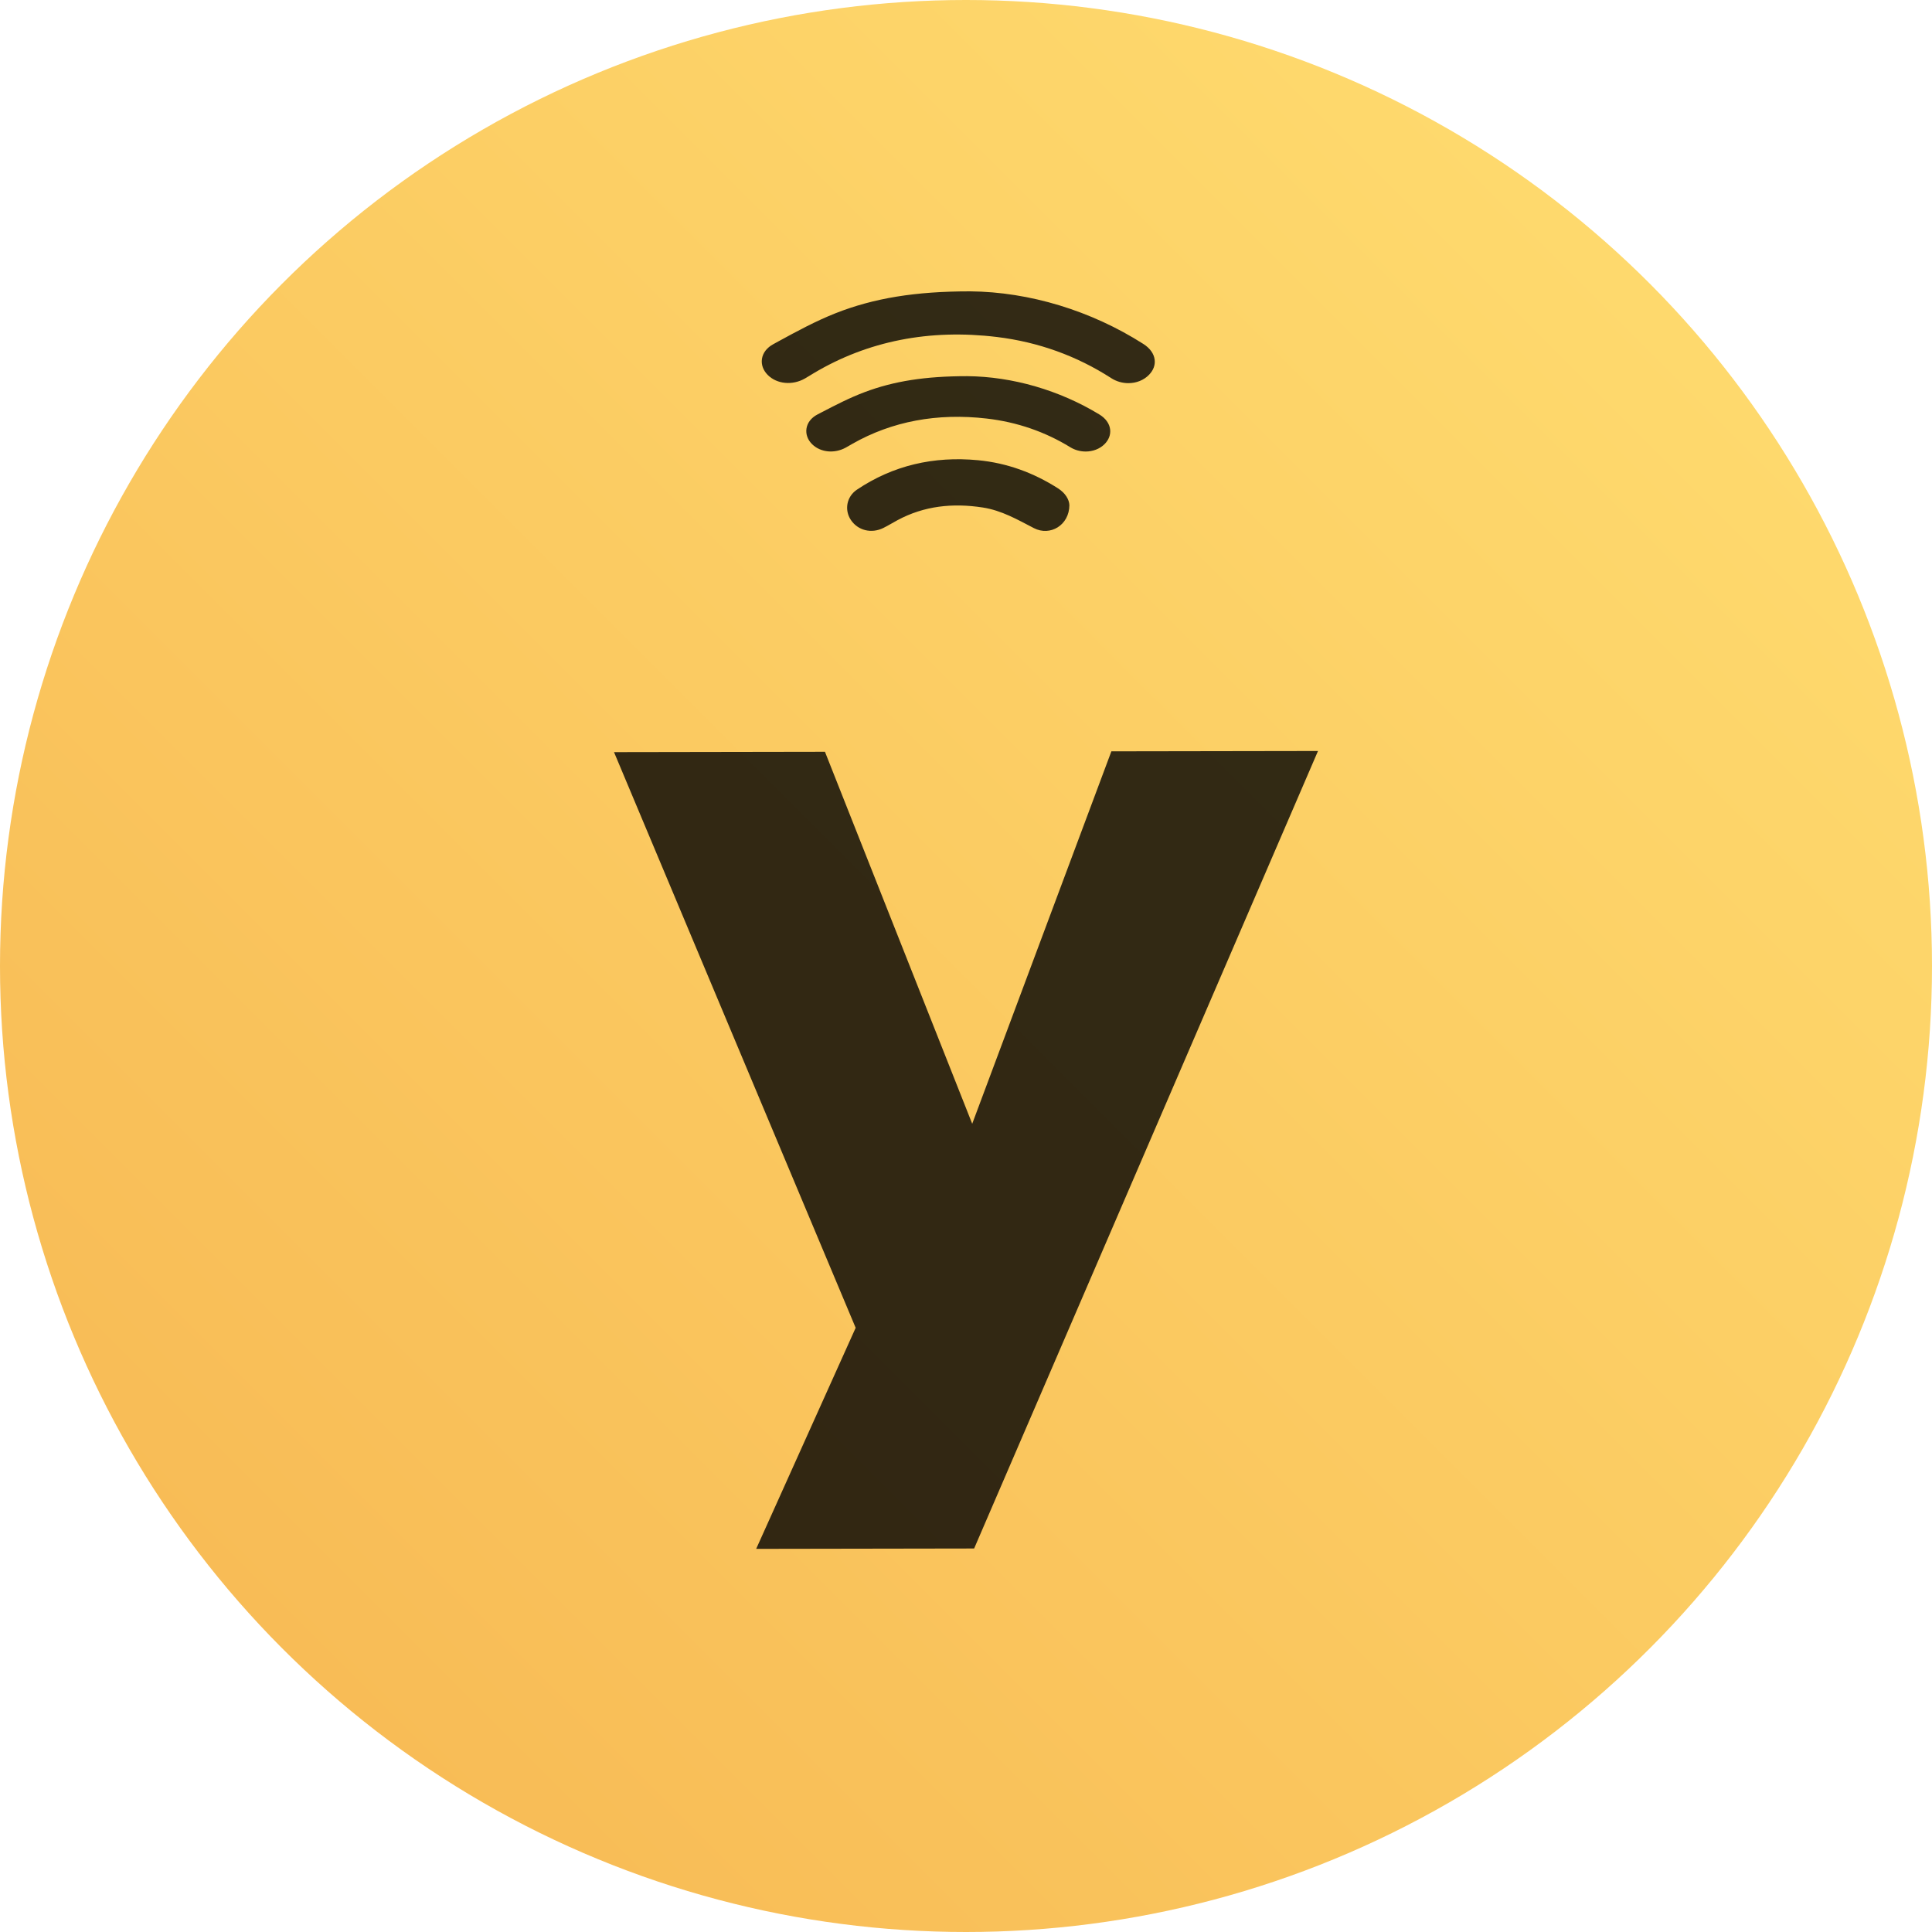 <?xml version="1.0" encoding="UTF-8" standalone="no"?>
<svg
    xmlns:svg="http://www.w3.org/2000/svg"
    xmlns="http://www.w3.org/2000/svg"
    xmlns:xlink="http://www.w3.org/1999/xlink"
    xmlns:inkscape="http://www.inkscape.org/namespaces/inkscape"
    version="1.1"
    width="86px"
    height="86px"
    viewBox="0 0 86 86"
    style="enable-background:new 0 0 86 86"
    xml:space="preserve">
  <defs>
    <linearGradient
        id="linearGradient864"
        gradientUnits="userSpaceOnUse"
        x1="12.447"
        y1="73.355"
        x2="72.825"
        y2="12.977">
      <stop
          offset="0"
          style="stop-color:#f8bc56;stop-opacity:1"/>
      <stop
          offset="1"
          style="stop-color:#fed96d;stop-opacity:1"/>
    </linearGradient>
    <linearGradient
        inkscape:collect="always"
        xlink:href="#linearGradient864"
        id="linearGradient856-3"
        gradientUnits="userSpaceOnUse"
        x1="12.447"
        y1="73.355"
        x2="72.825"
        y2="12.977"/>
  </defs>
  <rect
      style="opacity:0;fill:#ffffff;"
      width="86"
      height="86"/>
  <circle
      style="fill:url(#linearGradient856-3);stroke-width:1"
      cx="43"
      cy="43"
      r="43"/>
  <g
      transform="matrix(0.642,0,0,0.642,44.872,-54.728)"
      style="opacity:0.8">
    <path
        d="m 7.164,137.34 14.326,-0.023 -23.842,55.295 -15.112,0.025 6.898,-15.326 -16.755,-39.915 14.626,-0.024 10.21,25.791 z"
        style="fill:#000000"
        inkscape:connector-curvature="0"/>
    <path
        style="fill:#000000"
        inkscape:connector-curvature="0"
        d="m 4.253,120.266 c -0.008,1.403 -1.337,2.178 -2.46,1.598 -1.137,-0.587 -2.231,-1.228 -3.552,-1.431 -2.082,-0.32 -4.059,-0.114 -5.908,0.881 -0.329,0.177 -0.645,0.374 -0.981,0.539 -0.829,0.409 -1.761,0.174 -2.249,-0.553 -0.463,-0.689 -0.303,-1.617 0.418,-2.102 2.512,-1.686 5.323,-2.334 8.393,-2.043 2.034,0.194 3.869,0.879 5.55,1.951 0.522,0.334 0.773,0.785 0.788,1.159"/>
    <path
        style="fill:#000000"
        inkscape:connector-curvature="0"
        d="m 8.346,111.813 c -0.412,0 -0.833,-0.115 -1.2,-0.353 -2.391,-1.541 -5.052,-2.499 -7.908,-2.847 -4.685,-0.57 -8.964,0.275 -12.714,2.51 -0.077,0.047 -0.154,0.094 -0.23,0.14 -0.122,0.075 -0.248,0.152 -0.376,0.225 -0.866,0.498 -1.953,0.393 -2.584,-0.248 -0.316,-0.32 -0.456,-0.714 -0.398,-1.108 0.062,-0.418 0.342,-0.781 0.789,-1.023 l 0.37,-0.203 c 1.256,-0.684 2.555,-1.391 3.934,-1.937 2.663,-1.052 5.543,-1.522 9.336,-1.522 h 0.016 0.002 c 4.111,0.041 8.374,1.337 12.002,3.65 0.455,0.29 0.732,0.678 0.781,1.093 0.044,0.37 -0.089,0.729 -0.387,1.039 -0.369,0.384 -0.893,0.583 -1.432,0.583"/>
    <path
        style="fill:#000000"
        inkscape:connector-curvature="0"
        d="m 5.379,116.552 c -0.368,0 -0.743,-0.098 -1.068,-0.299 -1.75,-1.075 -3.696,-1.744 -5.787,-1.986 -3.438,-0.399 -6.574,0.191 -9.319,1.752 -0.057,0.032 -0.113,0.065 -0.17,0.098 -0.094,0.055 -0.19,0.111 -0.288,0.165 -0.786,0.43 -1.742,0.336 -2.326,-0.23 -0.31,-0.301 -0.455,-0.695 -0.399,-1.081 0.06,-0.413 0.334,-0.765 0.77,-0.991 l 0.277,-0.144 c 0.949,-0.493 1.931,-1.004 2.982,-1.399 2.033,-0.767 4.226,-1.109 7.107,-1.109 h 0.013 0.005 c 3.136,0.03 6.388,0.973 9.156,2.656 0.433,0.263 0.698,0.632 0.746,1.037 0.043,0.366 -0.095,0.728 -0.389,1.021 -0.339,0.338 -0.819,0.511 -1.31,0.511"/>
  </g>
</svg>
